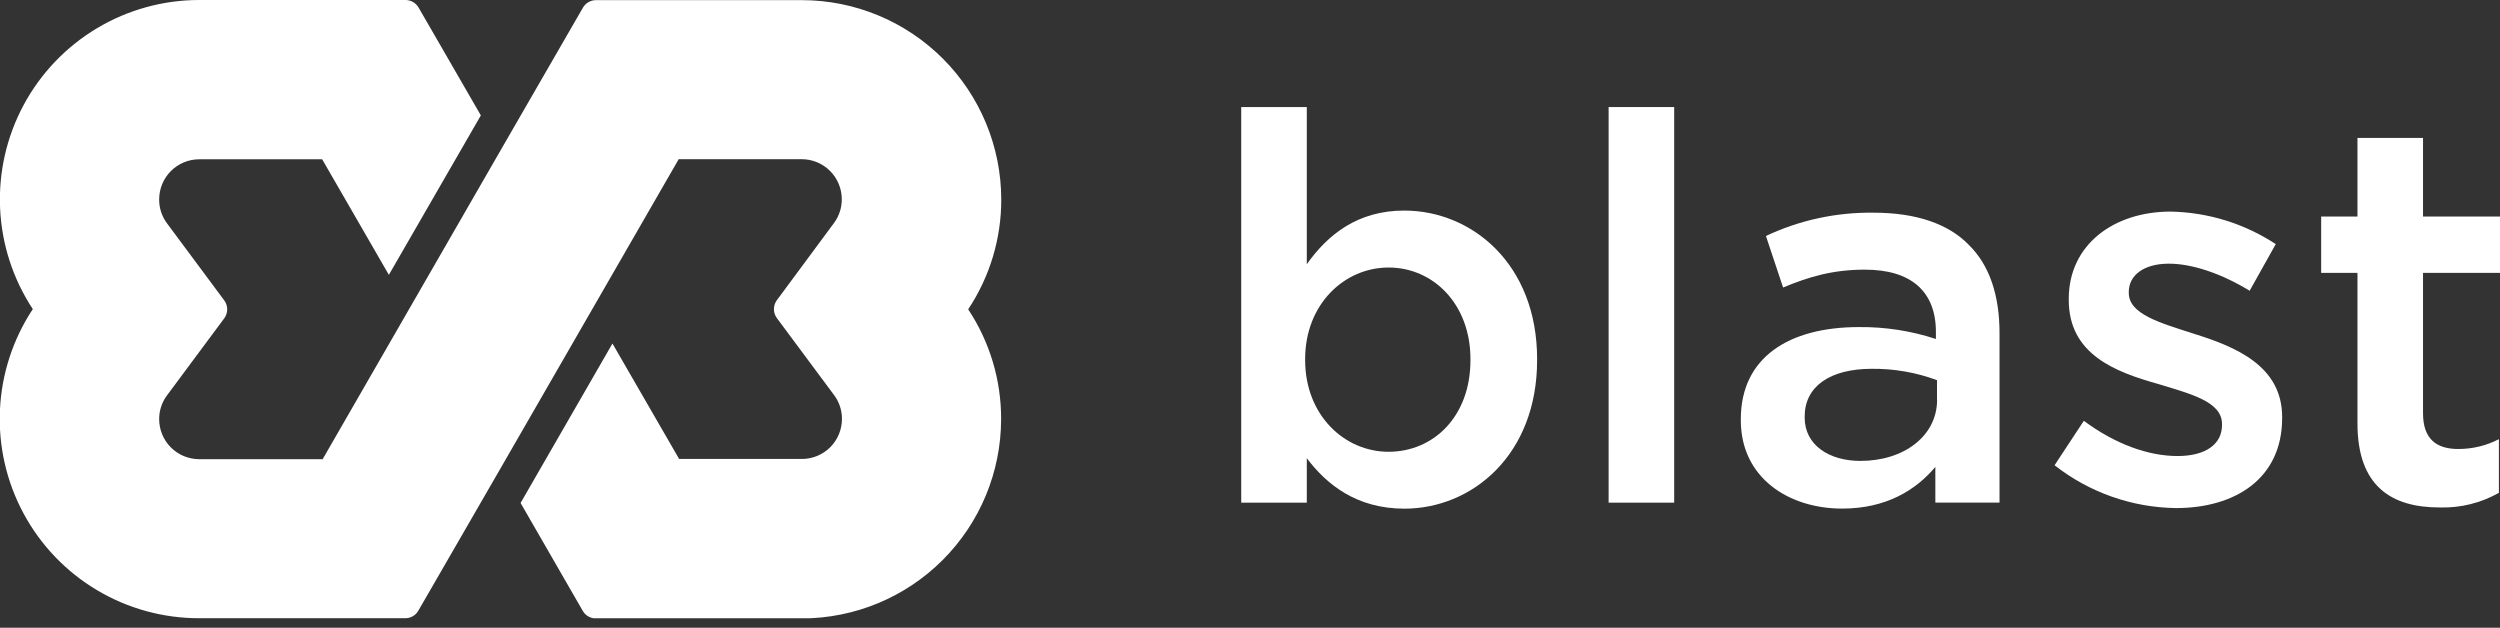 <svg width="227" height="57" viewBox="0 0 227 57" fill="none" xmlns="http://www.w3.org/2000/svg">
<rect x="0" y="0" width="227" height="57" fill="#333333" stroke="none"/>
<g clip-path="url(#clip0_6866_45739)">
<path d="M90.914 18.1C90.906 13.306 88.997 8.71 85.607 5.319C82.217 1.929 77.621 0.021 72.826 0.012H54.114C53.874 0.013 53.638 0.076 53.43 0.197C53.222 0.317 53.049 0.49 52.929 0.699L45.99 12.718L29.281 41.721L29.234 41.693H18.088C17.125 41.693 16.2 41.31 15.518 40.629C14.836 39.947 14.453 39.023 14.452 38.059C14.448 37.282 14.698 36.524 15.163 35.901L20.359 28.906C20.535 28.67 20.63 28.384 20.63 28.089C20.63 27.795 20.535 27.508 20.359 27.272L15.163 20.277C14.698 19.654 14.448 18.897 14.452 18.119C14.45 17.64 14.543 17.165 14.724 16.722C14.906 16.279 15.174 15.876 15.511 15.537C15.849 15.197 16.251 14.928 16.693 14.743C17.135 14.559 17.609 14.464 18.088 14.464H29.253L35.309 24.955L43.661 10.479L38.007 0.686C37.887 0.478 37.715 0.304 37.507 0.184C37.298 0.063 37.062 -5.77487e-05 36.822 3.94638e-08H18.088C14.82 0.001 11.613 0.887 8.807 2.563C6.002 4.24 3.702 6.644 2.153 9.522C0.604 12.4 -0.137 15.644 0.008 18.909C0.153 22.174 1.18 25.339 2.979 28.067C1.174 30.795 0.143 33.961 -0.005 37.228C-0.153 40.495 0.588 43.741 2.138 46.621C3.688 49.501 5.99 51.906 8.799 53.581C11.607 55.257 14.818 56.139 18.088 56.135H36.8C37.04 56.136 37.276 56.073 37.484 55.953C37.693 55.833 37.865 55.66 37.985 55.452L45.445 42.532L61.636 14.436L61.671 14.455H72.801C73.765 14.456 74.688 14.84 75.369 15.522C76.05 16.203 76.433 17.127 76.434 18.091C76.438 18.868 76.19 19.625 75.726 20.249L70.543 27.253C70.367 27.489 70.272 27.776 70.272 28.071C70.272 28.365 70.367 28.652 70.543 28.888L75.742 35.883C76.206 36.506 76.454 37.264 76.45 38.041C76.449 39.004 76.066 39.928 75.385 40.609C74.704 41.29 73.78 41.673 72.817 41.674H61.665L55.611 31.192L47.269 45.669L52.917 55.471C53.037 55.679 53.21 55.851 53.418 55.971C53.626 56.091 53.862 56.154 54.102 56.154H72.814C77.609 56.146 82.205 54.238 85.596 50.848C88.986 47.457 90.894 42.861 90.901 38.066C90.914 34.517 89.873 31.044 87.911 28.086C89.879 25.128 90.924 21.653 90.914 18.1Z" fill="white"/>
<path d="M118.657 41.605V45.641H112.703V9.721H118.657V23.991C120.578 21.285 123.281 19.12 127.513 19.12C133.616 19.12 139.57 23.942 139.57 32.602V32.705C139.57 41.318 133.663 46.187 127.513 46.187C123.185 46.18 120.478 44.016 118.657 41.605ZM133.517 32.705V32.608C133.517 27.59 130.121 24.291 126.088 24.291C122.056 24.291 118.507 27.631 118.507 32.602V32.705C118.507 37.676 122.05 41.022 126.085 41.022C130.17 41.016 133.517 37.816 133.517 32.705Z" fill="white"/>
<path d="M146.062 9.721H152.016V45.641H146.062V9.721Z" fill="white"/>
<path d="M158.066 38.162V38.062C158.066 32.449 162.432 29.698 168.794 29.698C171.166 29.675 173.526 30.04 175.78 30.78V30.141C175.78 26.452 173.516 24.484 169.334 24.484C166.43 24.484 164.266 25.123 161.905 26.105L160.346 21.427C163.406 19.985 166.756 19.262 170.139 19.313C174.024 19.313 176.928 20.345 178.749 22.216C180.667 24.088 181.556 26.841 181.556 30.238V45.637H175.73V42.394C173.959 44.508 171.255 46.18 167.269 46.18C162.398 46.18 158.066 43.376 158.066 38.162ZM175.88 36.291V34.519C173.987 33.817 171.982 33.467 169.964 33.487C166.128 33.487 163.864 35.112 163.864 37.816V37.916C163.864 40.41 166.078 41.851 168.932 41.851C172.877 41.851 175.889 39.587 175.889 36.291H175.88Z" fill="white"/>
<path d="M186.555 42.244L189.212 38.211C192.065 40.326 195.065 41.408 197.722 41.408C200.283 41.408 201.758 40.326 201.758 38.601V38.502C201.758 36.484 199.004 35.794 195.951 34.862C192.115 33.78 187.843 32.205 187.843 27.234V27.137C187.843 22.216 191.928 19.213 197.092 19.213C200.489 19.276 203.799 20.3 206.638 22.166L204.268 26.401C201.773 24.876 199.101 23.941 196.937 23.941C194.623 23.941 193.294 25.023 193.294 26.498V26.598C193.294 28.516 196.101 29.305 199.151 30.287C202.94 31.469 207.219 33.191 207.219 37.865V37.965C207.219 43.426 202.99 46.133 197.576 46.133C193.575 46.08 189.702 44.714 186.555 42.244Z" fill="white"/>
<path d="M214.058 38.455V24.777H210.762V19.66H214.058V12.527H220.011V19.66H227V24.777H220.011V37.523C220.011 39.834 221.193 40.769 223.211 40.769C224.495 40.772 225.76 40.466 226.9 39.877V44.749C225.267 45.672 223.412 46.132 221.536 46.077C217.158 46.084 214.058 44.166 214.058 38.455Z" fill="white"/>
</g>
<defs>
<clipPath id="clip0_6866_45739">
<rect width="227" height="56.138" fill="white"/>
</clipPath>
</defs>
</svg>
